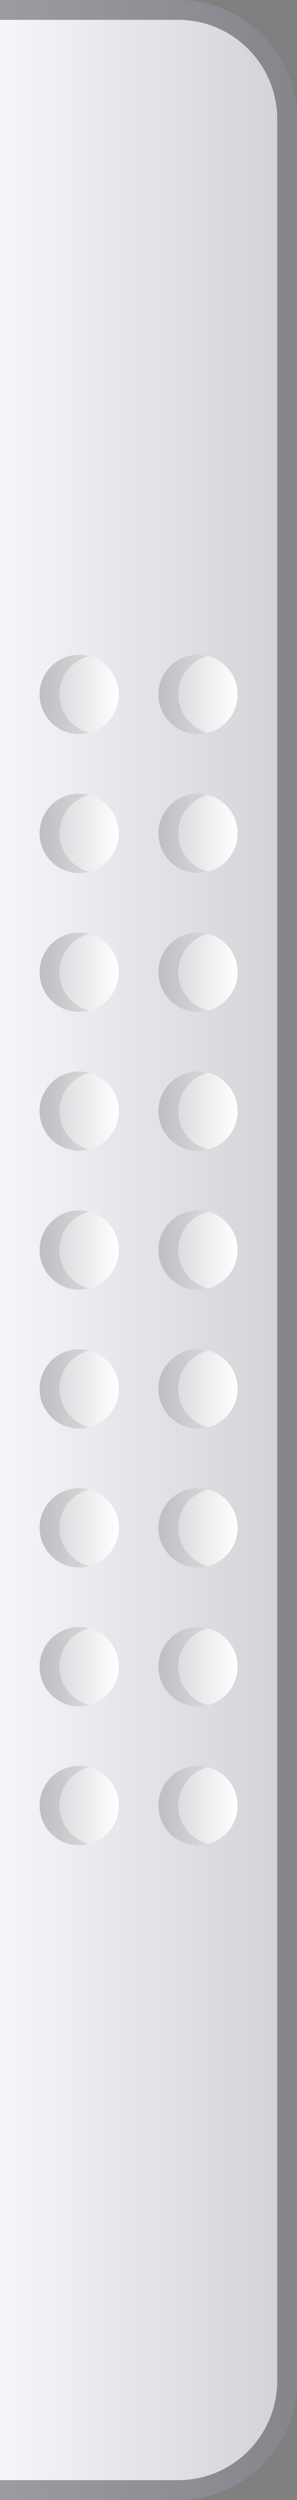 <?xml version="1.0" encoding="UTF-8" standalone="no"?>
<!DOCTYPE svg PUBLIC "-//W3C//DTD SVG 1.1 Tiny//EN" "http://www.w3.org/Graphics/SVG/1.1/DTD/svg11-tiny.dtd">
<svg xmlns="http://www.w3.org/2000/svg" xmlns:xlink="http://www.w3.org/1999/xlink" baseProfile="tiny" height="126px" version="1.1" viewBox="0 0 15 126" width="15px" x="0px" y="0px">
<rect x="0" y="0" width="15" height="126" fill="#808080" stroke="none"/>
<linearGradient gradientTransform="matrix(0 -1 -1 0 -1234.52 -3644.981)" gradientUnits="userSpaceOnUse" id="SVGID_1_" x1="-3707.98" x2="-3707.98" y1="-1234.52" y2="-1249.02">
<stop offset="0" style="stop-color:#F5F5FA"/>
<stop offset="1" style="stop-color:#D2D2D7"/>
</linearGradient>
<path d="M0,126h9c3.3,0,6-2.7,6-6V6c0-3.3-2.7-6-6-6H0V126z" fill="url(#SVGID_1_)"/>
<path d="M0,1h9c2.757,0,5,2.243,5,5v114c0,2.757-2.243,5-5,5H0v1h9  c3.3,0,6-2.7,6-6V6c0-3.3-2.7-6-6-6H0V1z" fill="#14141E" fill-opacity="0.4" stroke-opacity="0.4"/>
<linearGradient gradientTransform="matrix(0 -1 -1 0 -1234.52 -3644.981)" gradientUnits="userSpaceOnUse" id="SVGID_2_" x1="-3735.981" x2="-3735.981" y1="-1240.52" y2="-1236.653">
<stop offset="0" style="stop-color:#FFFFFF"/>
<stop offset="1" style="stop-color:#D2D2D7"/>
</linearGradient>
<circle cx="4" cy="91" fill="url(#SVGID_2_)" r="2"/>
<path d="M3,91c0-0.932,0.639-1.706,1.5-1.93C4.34,89.028,4.174,89,4,89  c-1.104,0-2,0.896-2,2c0,1.104,0.896,2,2,2c0.174,0,0.34-0.029,0.5-0.07C3.639,92.706,3,91.931,3,91z" fill="#141419" fill-opacity="0.1" stroke-opacity="0.1"/>
<linearGradient gradientTransform="matrix(0 -1 -1 0 -1234.52 -3644.981)" gradientUnits="userSpaceOnUse" id="SVGID_3_" x1="-3735.981" x2="-3735.981" y1="-1246.52" y2="-1242.653">
<stop offset="0" style="stop-color:#FFFFFF"/>
<stop offset="1" style="stop-color:#D2D2D7"/>
</linearGradient>
<circle cx="10" cy="91" fill="url(#SVGID_3_)" r="2"/>
<path d="M9,91c0-0.932,0.639-1.706,1.5-1.93  C10.34,89.028,10.174,89,10,89c-1.104,0-2,0.896-2,2c0,1.104,0.896,2,2,2c0.174,0,0.34-0.029,0.5-0.07C9.639,92.706,9,91.931,9,91z" fill="#141419" fill-opacity="0.1" stroke-opacity="0.1"/>
<linearGradient gradientTransform="matrix(0 -1 -1 0 -1234.52 -3644.981)" gradientUnits="userSpaceOnUse" id="SVGID_4_" x1="-3728.981" x2="-3728.981" y1="-1240.52" y2="-1236.653">
<stop offset="0" style="stop-color:#FFFFFF"/>
<stop offset="1" style="stop-color:#D2D2D7"/>
</linearGradient>
<circle cx="4" cy="84" fill="url(#SVGID_4_)" r="2"/>
<path d="M3,84c0-0.932,0.639-1.706,1.5-1.93C4.34,82.028,4.174,82,4,82  c-1.104,0-2,0.896-2,2c0,1.104,0.896,2,2,2c0.174,0,0.34-0.029,0.5-0.07C3.639,85.706,3,84.931,3,84z" fill="#141419" fill-opacity="0.1" stroke-opacity="0.1"/>
<linearGradient gradientTransform="matrix(0 -1 -1 0 -1234.52 -3644.981)" gradientUnits="userSpaceOnUse" id="SVGID_5_" x1="-3728.981" x2="-3728.981" y1="-1246.52" y2="-1242.653">
<stop offset="0" style="stop-color:#FFFFFF"/>
<stop offset="1" style="stop-color:#D2D2D7"/>
</linearGradient>
<circle cx="10" cy="84" fill="url(#SVGID_5_)" r="2"/>
<path d="M9,84c0-0.932,0.639-1.706,1.5-1.93  C10.34,82.028,10.174,82,10,82c-1.104,0-2,0.896-2,2c0,1.104,0.896,2,2,2c0.174,0,0.34-0.029,0.5-0.07C9.639,85.706,9,84.931,9,84z" fill="#141419" fill-opacity="0.1" stroke-opacity="0.1"/>
<linearGradient gradientTransform="matrix(0 -1 -1 0 -1234.52 -3644.981)" gradientUnits="userSpaceOnUse" id="SVGID_6_" x1="-3721.981" x2="-3721.981" y1="-1240.52" y2="-1236.653">
<stop offset="0" style="stop-color:#FFFFFF"/>
<stop offset="1" style="stop-color:#D2D2D7"/>
</linearGradient>
<circle cx="4" cy="77" fill="url(#SVGID_6_)" r="2"/>
<path d="M3,77c0-0.932,0.639-1.706,1.5-1.93C4.34,75.028,4.174,75,4,75  c-1.104,0-2,0.896-2,2c0,1.104,0.896,2,2,2c0.174,0,0.34-0.029,0.5-0.07C3.639,78.706,3,77.931,3,77z" fill="#141419" fill-opacity="0.1" stroke-opacity="0.1"/>
<linearGradient gradientTransform="matrix(0 -1 -1 0 -1234.52 -3644.981)" gradientUnits="userSpaceOnUse" id="SVGID_7_" x1="-3721.981" x2="-3721.981" y1="-1246.52" y2="-1242.653">
<stop offset="0" style="stop-color:#FFFFFF"/>
<stop offset="1" style="stop-color:#D2D2D7"/>
</linearGradient>
<circle cx="10" cy="77" fill="url(#SVGID_7_)" r="2"/>
<path d="M9,77c0-0.932,0.639-1.706,1.5-1.93  C10.34,75.028,10.174,75,10,75c-1.104,0-2,0.896-2,2c0,1.104,0.896,2,2,2c0.174,0,0.34-0.029,0.5-0.07C9.639,78.706,9,77.931,9,77z" fill="#141419" fill-opacity="0.1" stroke-opacity="0.1"/>
<linearGradient gradientTransform="matrix(0 -1 -1 0 -1234.52 -3644.981)" gradientUnits="userSpaceOnUse" id="SVGID_8_" x1="-3714.981" x2="-3714.981" y1="-1240.52" y2="-1236.653">
<stop offset="0" style="stop-color:#FFFFFF"/>
<stop offset="1" style="stop-color:#D2D2D7"/>
</linearGradient>
<circle cx="4" cy="70" fill="url(#SVGID_8_)" r="2"/>
<path d="M3,70c0-0.932,0.639-1.706,1.5-1.93C4.34,68.028,4.174,68,4,68  c-1.104,0-2,0.896-2,2c0,1.104,0.896,2,2,2c0.174,0,0.34-0.029,0.5-0.07C3.639,71.706,3,70.931,3,70z" fill="#141419" fill-opacity="0.1" stroke-opacity="0.1"/>
<linearGradient gradientTransform="matrix(0 -1 -1 0 -1234.52 -3644.981)" gradientUnits="userSpaceOnUse" id="SVGID_9_" x1="-3714.981" x2="-3714.981" y1="-1246.52" y2="-1242.653">
<stop offset="0" style="stop-color:#FFFFFF"/>
<stop offset="1" style="stop-color:#D2D2D7"/>
</linearGradient>
<circle cx="10" cy="70" fill="url(#SVGID_9_)" r="2"/>
<path d="M9,70c0-0.932,0.639-1.706,1.5-1.93  C10.34,68.028,10.174,68,10,68c-1.104,0-2,0.896-2,2c0,1.104,0.896,2,2,2c0.174,0,0.34-0.029,0.5-0.07C9.639,71.706,9,70.931,9,70z" fill="#141419" fill-opacity="0.1" stroke-opacity="0.1"/>
<linearGradient gradientTransform="matrix(0 -1 -1 0 -1234.52 -3644.981)" gradientUnits="userSpaceOnUse" id="SVGID_10_" x1="-3707.981" x2="-3707.981" y1="-1240.52" y2="-1236.653">
<stop offset="0" style="stop-color:#FFFFFF"/>
<stop offset="1" style="stop-color:#D2D2D7"/>
</linearGradient>
<circle cx="4" cy="63" fill="url(#SVGID_10_)" r="2"/>
<path d="M3,63c0-0.932,0.639-1.706,1.5-1.93C4.34,61.029,4.174,61,4,61  c-1.104,0-2,0.896-2,2s0.896,2,2,2c0.174,0,0.34-0.029,0.5-0.07C3.639,64.706,3,63.931,3,63z" fill="#141419" fill-opacity="0.1" stroke-opacity="0.1"/>
<linearGradient gradientTransform="matrix(0 -1 -1 0 -1234.52 -3644.981)" gradientUnits="userSpaceOnUse" id="SVGID_11_" x1="-3707.981" x2="-3707.981" y1="-1246.52" y2="-1242.653">
<stop offset="0" style="stop-color:#FFFFFF"/>
<stop offset="1" style="stop-color:#D2D2D7"/>
</linearGradient>
<circle cx="10" cy="63" fill="url(#SVGID_11_)" r="2"/>
<path d="M9,63c0-0.932,0.639-1.706,1.5-1.93  C10.34,61.029,10.174,61,10,61c-1.104,0-2,0.896-2,2s0.896,2,2,2c0.174,0,0.34-0.029,0.5-0.07C9.639,64.706,9,63.932,9,63z" fill="#141419" fill-opacity="0.1" stroke-opacity="0.1"/>
<linearGradient gradientTransform="matrix(0 -1 -1 0 -1234.52 -3644.981)" gradientUnits="userSpaceOnUse" id="SVGID_12_" x1="-3700.981" x2="-3700.981" y1="-1240.52" y2="-1236.653">
<stop offset="0" style="stop-color:#FFFFFF"/>
<stop offset="1" style="stop-color:#D2D2D7"/>
</linearGradient>
<circle cx="4" cy="56" fill="url(#SVGID_12_)" r="2"/>
<path d="M3,56c0-0.932,0.639-1.706,1.5-1.93C4.34,54.029,4.174,54,4,54  c-1.104,0-2,0.896-2,2s0.896,2,2,2c0.174,0,0.34-0.029,0.5-0.07C3.639,57.706,3,56.932,3,56z" fill="#141419" fill-opacity="0.1" stroke-opacity="0.1"/>
<linearGradient gradientTransform="matrix(0 -1 -1 0 -1234.52 -3644.981)" gradientUnits="userSpaceOnUse" id="SVGID_13_" x1="-3700.981" x2="-3700.981" y1="-1246.52" y2="-1242.653">
<stop offset="0" style="stop-color:#FFFFFF"/>
<stop offset="1" style="stop-color:#D2D2D7"/>
</linearGradient>
<circle cx="10" cy="56" fill="url(#SVGID_13_)" r="2"/>
<path d="M9,56c0-0.932,0.64-1.706,1.5-1.93C10.34,54.029,10.174,54,10,54  c-1.104,0-2,0.896-2,2s0.896,2,2,2c0.174,0,0.34-0.029,0.5-0.07C9.64,57.706,9,56.932,9,56z" fill="#141419" fill-opacity="0.1" stroke-opacity="0.1"/>
<linearGradient gradientTransform="matrix(0 -1 -1 0 -1234.52 -3644.981)" gradientUnits="userSpaceOnUse" id="SVGID_14_" x1="-3693.981" x2="-3693.981" y1="-1240.52" y2="-1236.653">
<stop offset="0" style="stop-color:#FFFFFF"/>
<stop offset="1" style="stop-color:#D2D2D7"/>
</linearGradient>
<circle cx="4" cy="49" fill="url(#SVGID_14_)" r="2"/>
<path d="M3,49c0-0.932,0.639-1.706,1.5-1.93C4.34,47.029,4.174,47,4,47  c-1.104,0-2,0.896-2,2s0.896,2,2,2c0.174,0,0.34-0.029,0.5-0.07C3.639,50.706,3,49.932,3,49z" fill="#141419" fill-opacity="0.1" stroke-opacity="0.1"/>
<linearGradient gradientTransform="matrix(0 -1 -1 0 -1234.52 -3644.981)" gradientUnits="userSpaceOnUse" id="SVGID_15_" x1="-3693.981" x2="-3693.981" y1="-1246.52" y2="-1242.653">
<stop offset="0" style="stop-color:#FFFFFF"/>
<stop offset="1" style="stop-color:#D2D2D7"/>
</linearGradient>
<circle cx="10" cy="49" fill="url(#SVGID_15_)" r="2"/>
<path d="M9,49c0-0.932,0.64-1.706,1.5-1.93C10.34,47.029,10.174,47,10,47  c-1.104,0-2,0.896-2,2s0.896,2,2,2c0.174,0,0.34-0.029,0.5-0.07C9.64,50.706,9,49.932,9,49z" fill="#141419" fill-opacity="0.1" stroke-opacity="0.1"/>
<linearGradient gradientTransform="matrix(0 -1 -1 0 -1234.52 -3644.981)" gradientUnits="userSpaceOnUse" id="SVGID_16_" x1="-3686.981" x2="-3686.981" y1="-1240.52" y2="-1236.653">
<stop offset="0" style="stop-color:#FFFFFF"/>
<stop offset="1" style="stop-color:#D2D2D7"/>
</linearGradient>
<circle cx="4" cy="42" fill="url(#SVGID_16_)" r="2"/>
<path d="M3,42c0-0.932,0.639-1.706,1.5-1.93C4.34,40.029,4.174,40,4,40  c-1.104,0-2,0.896-2,2s0.896,2,2,2c0.174,0,0.34-0.029,0.5-0.07C3.639,43.706,3,42.932,3,42z" fill="#141419" fill-opacity="0.1" stroke-opacity="0.1"/>
<linearGradient gradientTransform="matrix(0 -1 -1 0 -1234.52 -3644.981)" gradientUnits="userSpaceOnUse" id="SVGID_17_" x1="-3686.981" x2="-3686.981" y1="-1246.52" y2="-1242.653">
<stop offset="0" style="stop-color:#FFFFFF"/>
<stop offset="1" style="stop-color:#D2D2D7"/>
</linearGradient>
<circle cx="10" cy="42" fill="url(#SVGID_17_)" r="2"/>
<path d="M9,42c0-0.932,0.64-1.706,1.5-1.93C10.34,40.029,10.174,40,10,40  c-1.104,0-2,0.896-2,2s0.896,2,2,2c0.174,0,0.34-0.029,0.5-0.07C9.64,43.706,9,42.932,9,42z" fill="#141419" fill-opacity="0.1" stroke-opacity="0.1"/>
<linearGradient gradientTransform="matrix(0 -1 -1 0 -1234.52 -3644.981)" gradientUnits="userSpaceOnUse" id="SVGID_18_" x1="-3679.981" x2="-3679.981" y1="-1240.52" y2="-1236.653">
<stop offset="0" style="stop-color:#FFFFFF"/>
<stop offset="1" style="stop-color:#D2D2D7"/>
</linearGradient>
<circle cx="4" cy="35" fill="url(#SVGID_18_)" r="2"/>
<path d="M3,35c0-0.932,0.639-1.706,1.5-1.93C4.34,33.029,4.174,33,4,33  c-1.104,0-2,0.896-2,2s0.896,2,2,2c0.174,0,0.34-0.029,0.5-0.07C3.639,36.706,3,35.932,3,35z" fill="#141419" fill-opacity="0.1" stroke-opacity="0.1"/>
<linearGradient gradientTransform="matrix(0 -1 -1 0 -1234.52 -3644.981)" gradientUnits="userSpaceOnUse" id="SVGID_19_" x1="-3679.981" x2="-3679.981" y1="-1246.52" y2="-1242.653">
<stop offset="0" style="stop-color:#FFFFFF"/>
<stop offset="1" style="stop-color:#D2D2D7"/>
</linearGradient>
<circle cx="10" cy="35" fill="url(#SVGID_19_)" r="2"/>
<path d="M9,35c0-0.932,0.64-1.706,1.5-1.93C10.34,33.029,10.174,33,10,33  c-1.104,0-2,0.896-2,2s0.896,2,2,2c0.174,0,0.34-0.029,0.5-0.07C9.64,36.706,9,35.932,9,35z" fill="#141419" fill-opacity="0.1" stroke-opacity="0.1"/>
</svg>
